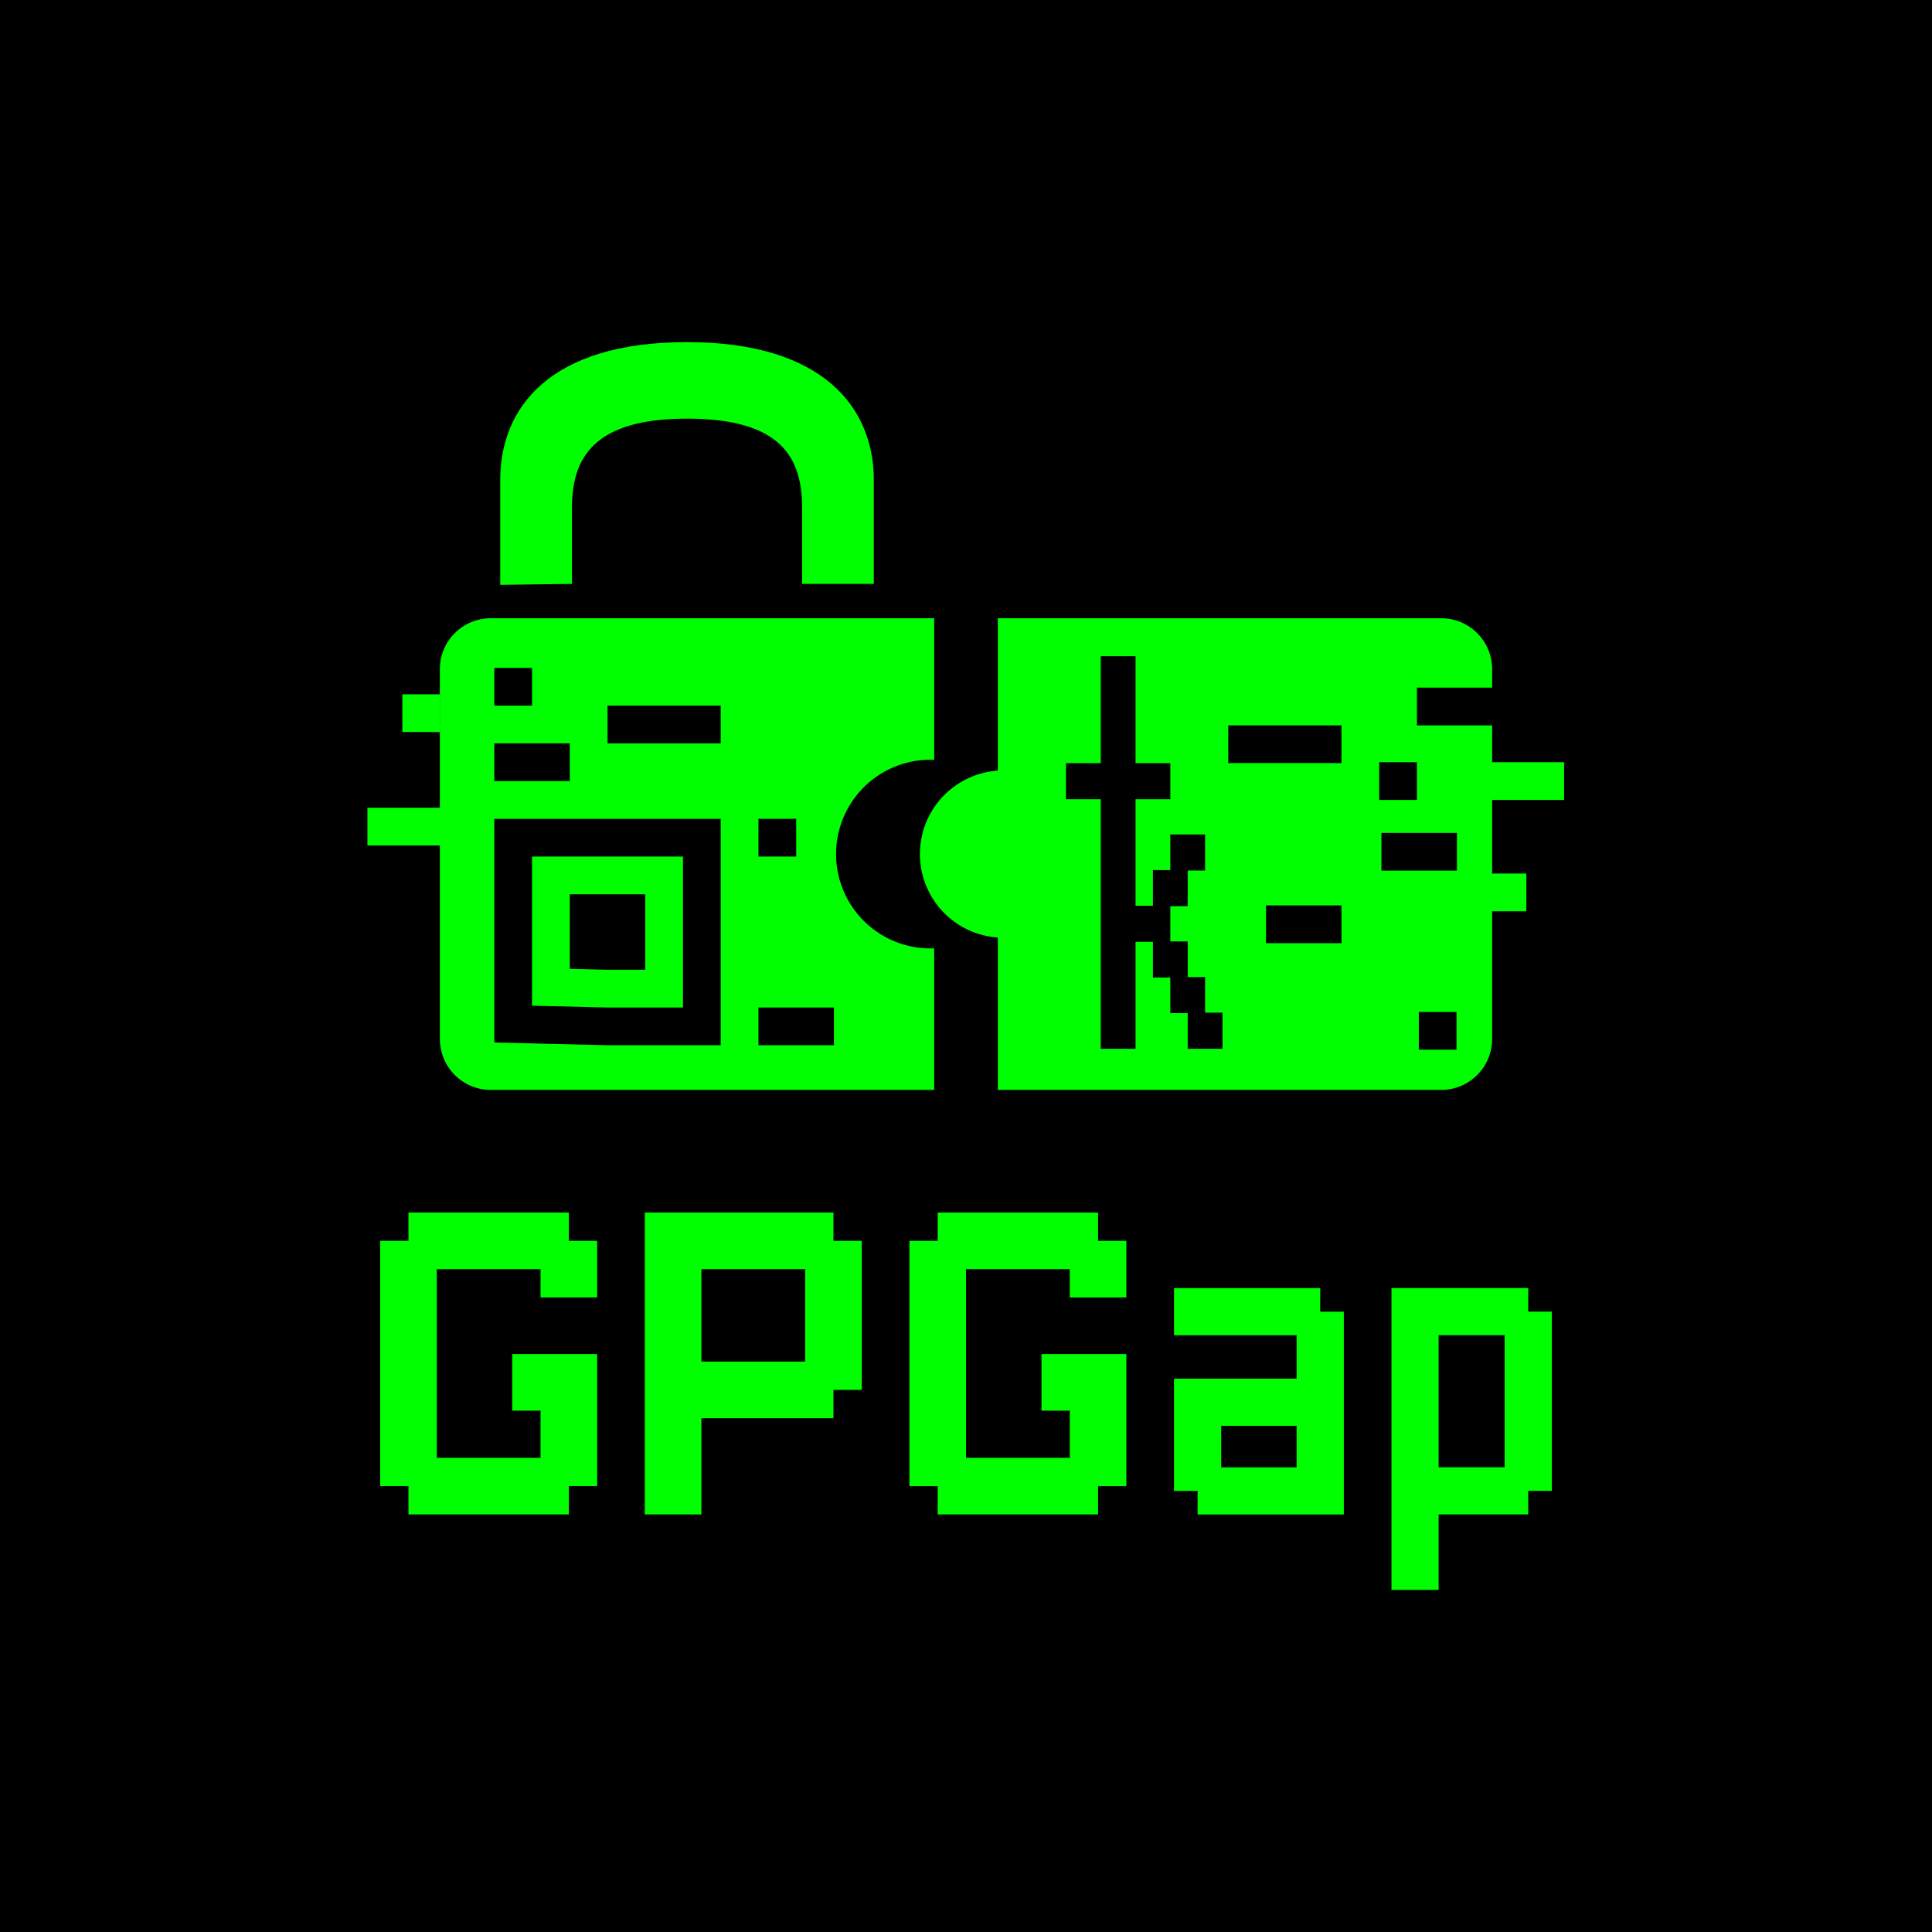 <?xml version="1.0" encoding="UTF-8" standalone="no"?>
<!-- Created with Inkscape (http://www.inkscape.org/) -->

<svg
   version="1.1"
   id="svg1"
   width="1024"
   height="1024"
   viewBox="0 0 1024 1024"
   sodipodi:docname="GPGap_20250418.svg"
   inkscape:version="1.4.1-rc (06eac75fbf, 2025-03-29)"
   inkscape:export-filename="../df1573ae/GPGap.png"
   inkscape:export-xdpi="67.5"
   inkscape:export-ydpi="67.5"
   xmlns:inkscape="http://www.inkscape.org/namespaces/inkscape"
   xmlns:sodipodi="http://sodipodi.sourceforge.net/DTD/sodipodi-0.dtd"
   xmlns="http://www.w3.org/2000/svg"
   xmlns:svg="http://www.w3.org/2000/svg">
  <defs
     id="defs1" />
  <sodipodi:namedview
     id="namedview1"
     pagecolor="#ffffff"
     bordercolor="#000000"
     borderopacity="0.25"
     inkscape:showpageshadow="2"
     inkscape:pageopacity="0.0"
     inkscape:pagecheckerboard="0"
     inkscape:deskcolor="#d1d1d1"
     showgrid="false"
     inkscape:zoom="0.70710678"
     inkscape:cx="825.90072"
     inkscape:cy="424.97118"
     inkscape:window-width="2490"
     inkscape:window-height="1016"
     inkscape:window-x="0"
     inkscape:window-y="0"
     inkscape:window-maximized="1"
     inkscape:current-layer="g1"
     inkscape:export-bgcolor="#000000ff" />
  <g
     inkscape:groupmode="layer"
     inkscape:label="Image"
     id="g1">
    <path
       d="m 0,0 v 492 532 h 512 512 V 492 0 H 512 Z"
       id="path23"
       sodipodi:nodetypes="ccccccccc"
       style="display:inline" />
    <g
       id="g4"
       transform="translate(0,-27.322)">
      <g
         id="g15"
         transform="translate(-14.5)"
         style="display:inline">
        <g
           id="g81"
           style="fill:#00ff00;fill-opacity:1"
           transform="translate(189.25,-20)">
          <path
             id="rect59"
             style="fill:#00ff00;fill-opacity:1;stroke:none;stroke-width:7.952"
             d="m 167,690 v 160 h 30 v -51 h 70 v -15 h 15 v -15 -49 -15 h -15 v -15 h -70 z m 30,30 h 55 v 49 h -55 z" />
        </g>
        <path
           id="rect63"
           style="fill:#00ff00;fill-opacity:1;stroke:none;stroke-width:7.952"
           d="m 231,670 v 15 h -15 v 130 h 15 v 15 h 15 70 v -15 h 15 v -15 -55 h -30 -15 v 30 h 15 v 25 H 246 V 700 h 55 v 15 h 30 v -15 -15 h -15 v -15 h -70 z" />
        <g
           id="g10"
           transform="translate(49.75,-3.966)">
          <path
             id="rect76"
             style="fill:#00ff00;fill-opacity:1;stroke:none;stroke-width:6.287"
             d="M 587 714.001 L 587 739.001 L 652 739.001 L 652 762.001 L 587 762.001 L 587 787.001 L 587 809.001 L 587 821.501 L 599.5 821.501 L 599.5 834.001 L 652 834.001 L 677 834.001 L 677 726.501 L 664.5 726.501 L 664.5 714.001 L 652 714.001 L 587 714.001 z M 612 787.001 L 652 787.001 L 652 809.001 L 612 809.001 L 612 787.001 z " />
        </g>
        <path
           id="path10"
           style="fill:#00ff00;fill-opacity:1;stroke:none;stroke-width:7.952"
           d="m 511.5,670 v 15 h -15 v 130 h 15 v 15 h 15 70 v -15 h 15 v -15 -55 h -30 -15 v 30 h 15 v 25 h -55 V 700 h 55 v 15 h 30 v -15 -15 h -15 v -15 h -70 z" />
        <g
           id="g14">
          <path
             id="rect11"
             style="fill:#00ff00;stroke-width:10.494"
             d="M 752 710 L 752 870 L 777 870 L 777 830 L 824.5 830 L 824.5 817.5 L 837 817.5 L 837 805 L 837 735 L 837 722.5 L 824.5 722.5 L 824.5 710 L 777 710 L 752 710 z M 777 735 L 812 735 L 812 805 L 777 805 L 777 735 z " />
        </g>
      </g>
      <g
         id="g3"
         transform="translate(1.917)">
        <path
           id="rect1"
           style="fill:#00ff00;fill-opacity:1;stroke-width:7.909"
           d="m 258.281,355 c -14.993,0 -27.062,12.07 -27.062,27.062 v 195.875 c 0,14.993 12.07,27.062 27.062,27.062 h 234.938 v -75.039 a 50,50 0 0 1 -2,0.039 50,50 0 0 1 -50,-50 50,50 0 0 1 50,-50 50,50 0 0 1 2,0.039 V 355 Z" />
        <path
           id="path1"
           style="fill:#00ff00;fill-opacity:1;stroke-width:7.909"
           d="m 526.947,355 v 80.762 A 44.343,44.343 0 0 0 485.656,480 44.343,44.343 0 0 0 526.947,524.238 V 605 h 234.938 c 14.993,0 27.062,-12.07 27.062,-27.062 V 382.062 C 788.947,367.07 776.877,355 761.885,355 Z" />
        <path
           style="fill:#00ff00;fill-opacity:1;stroke:none;stroke-width:7.937"
           d="M 263.219,337.313 V 281.715 c 0,-38.284 26.205,-73.07 99,-73.07 72.795,0 99,35.288 99,73.07 v 55.082 h -38 v -40.257 c 0,-26.579 -10.96,-47.337 -61,-47.337 -50.04,0 -61,21.393 -61,47.337 v 40.257 z"
           id="path58"
           sodipodi:nodetypes="cczcccszccc" />
      </g>
    </g>
    <g
       id="g16"
       transform="translate(-37.873,-35.284)"
       style="display:inline">
      <path
         style="font-weight:bold;font-size:9.878px;line-height:0.94;font-family:'Ubuntu Mono';-inkscape-font-specification:'Ubuntu Mono Bold';text-align:start;letter-spacing:0px;text-anchor:start;fill:#000000;fill-opacity:1;stroke-width:18.478"
         d="m 359.869,589.284 h 60.003 v -120 h -120 v 118.549"
         id="path15" />
      <path
         style="font-weight:bold;font-size:9.878px;line-height:0.94;font-family:'Ubuntu Mono';-inkscape-font-specification:'Ubuntu Mono Bold';text-align:start;letter-spacing:0px;text-anchor:start;fill:#00ff00;fill-opacity:1;stroke-width:12.318"
         d="m 359.871,569.284 h 40.002 v -80 h -80 v 79.033"
         id="path16" />
      <path
         style="font-weight:bold;font-size:9.878px;line-height:0.94;font-family:'Ubuntu Mono';-inkscape-font-specification:'Ubuntu Mono Bold';text-align:start;letter-spacing:0px;text-anchor:start;fill:#000000;fill-opacity:1;stroke-width:6.159"
         d="m 359.872,549.284 h 20.001 v -40 h -40 v 39.516"
         id="path14" />
    </g>
    <g
       id="g27"
       style="display:none">
      <path
         style="font-weight:bold;font-size:9.878px;line-height:0.94;font-family:'Ubuntu Mono';-inkscape-font-specification:'Ubuntu Mono Bold';text-align:start;letter-spacing:0px;text-anchor:start;fill:#00ff00;fill-opacity:1;stroke-width:3.133"
         d="m 830.828,449.85 h 9.989 V 429.131 H 820.84 v 20.469"
         id="path3-2-6-1" />
      <path
         style="font-weight:bold;font-size:9.878px;line-height:0.94;font-family:'Ubuntu Mono';-inkscape-font-specification:'Ubuntu Mono Bold';text-align:start;letter-spacing:0px;text-anchor:start;fill:#00ff00;fill-opacity:1;stroke-width:3.133"
         d="m 864.12,468.645 h -19.978 v 20.719 h 19.978 19.978 19.977 v -20.719 h -19.977"
         id="path2-0-6" />
      <path
         style="font-weight:bold;font-size:9.878px;line-height:0.94;font-family:'Ubuntu Mono';-inkscape-font-specification:'Ubuntu Mono Bold';text-align:start;letter-spacing:0px;text-anchor:start;fill:#00ff00;fill-opacity:1;stroke-width:3.133"
         d="m 210.84,462.645 h -19.978 v 20.719 h 19.978 19.978 19.977 v -20.719 h -19.977"
         id="path4" />
      <path
         style="font-weight:bold;font-size:9.878px;line-height:0.94;font-family:'Ubuntu Mono';-inkscape-font-specification:'Ubuntu Mono Bold';text-align:start;letter-spacing:0px;text-anchor:start;fill:#00ff00;fill-opacity:1;stroke-width:3.133"
         d="m 215.586,381.247 h -19.978 v 20.719 h 19.978 19.978 19.977 v -20.719 h -19.977"
         id="path8" />
      <path
         style="font-weight:bold;font-size:9.878px;line-height:0.94;font-family:'Ubuntu Mono';-inkscape-font-specification:'Ubuntu Mono Bold';text-align:start;letter-spacing:0px;text-anchor:start;fill:#00ff00;fill-opacity:1;stroke-width:3.133"
         d="m 170.336,402.122 h 9.989 v -20.719 h -19.978 v 20.469"
         id="path9" />
      <path
         style="font-weight:bold;font-size:9.878px;line-height:0.94;font-family:'Ubuntu Mono';-inkscape-font-specification:'Ubuntu Mono Bold';text-align:start;letter-spacing:0px;text-anchor:start;fill:#00ff00;fill-opacity:1;stroke-width:1.81"
         d="m 824.356,553.609 h -6.667 v 20.719 h 6.667 6.667 6.666 V 553.609 h -6.666"
         id="path20" />
      <path
         style="font-weight:bold;font-size:9.878px;line-height:0.94;font-family:'Ubuntu Mono';-inkscape-font-specification:'Ubuntu Mono Bold';text-align:start;letter-spacing:0px;text-anchor:start;fill:#00ff00;fill-opacity:1;stroke-width:2.559"
         d="m 790.281,489.93 h -13.334 v 20.719 h 13.334 13.334 13.333 v -20.719 h -13.333"
         id="path22" />
    </g>
    <g
       id="g26"
       style="display:none;fill:#1a1a1a"
       transform="translate(55.154,-13.858)">
      <path
         style="font-weight:bold;font-size:9.878px;line-height:0.94;font-family:'Ubuntu Mono';-inkscape-font-specification:'Ubuntu Mono Bold';text-align:start;letter-spacing:0px;text-anchor:start;fill:#1a1a1a;fill-opacity:1;stroke-width:3.133"
         d="m 754.799,531.823 h 9.989 v -20.719 h -19.978 v 20.469"
         id="path3-2-3" />
      <path
         style="font-weight:bold;font-size:9.878px;line-height:0.94;font-family:'Ubuntu Mono';-inkscape-font-specification:'Ubuntu Mono Bold';text-align:start;letter-spacing:0px;text-anchor:start;fill:#1a1a1a;fill-opacity:1;stroke-width:3.133"
         d="m 735.076,449.719 h 9.989 V 429 h -19.978 v 20.469"
         id="path3-2-6" />
      <path
         style="font-weight:bold;font-size:9.878px;line-height:0.94;font-family:'Ubuntu Mono';-inkscape-font-specification:'Ubuntu Mono Bold';text-align:start;letter-spacing:0px;text-anchor:start;fill:#1a1a1a;fill-opacity:1;stroke-width:3.133"
         d="m 718.536,387.247 h -19.978 v 20.719 h 19.978 19.978 19.977 v -20.719 h -19.977"
         id="path2" />
      <path
         style="font-weight:bold;font-size:9.878px;line-height:0.94;font-family:'Ubuntu Mono';-inkscape-font-specification:'Ubuntu Mono Bold';text-align:start;letter-spacing:0px;text-anchor:start;fill:#1a1a1a;fill-opacity:1;stroke-width:3.133"
         d="M 765.296,469.164 H 745.318 v 20.719 h 19.978 19.978 19.977 V 469.164 H 785.274"
         id="path2-0" />
      <path
         style="font-weight:bold;font-size:9.878px;line-height:0.94;font-family:'Ubuntu Mono';-inkscape-font-specification:'Ubuntu Mono Bold';text-align:start;letter-spacing:0px;text-anchor:start;fill:#1a1a1a;fill-opacity:1;stroke-width:2.415"
         d="m 775.928,551.826 h -11.877 v 20.719 h 11.877 11.877 11.876 v -20.719 h -11.876"
         id="path2-0-7" />
      <path
         style="font-weight:bold;font-size:9.878px;line-height:0.94;font-family:'Ubuntu Mono';-inkscape-font-specification:'Ubuntu Mono Bold';text-align:start;letter-spacing:0px;text-anchor:start;fill:#1a1a1a;fill-opacity:1;stroke-width:3.133"
         d="M 344.845,401.744 H 324.867 V 422.463 h 19.978 19.978 19.977 v -20.719 h -19.977"
         id="path2-0-7-2" />
      <path
         style="font-weight:bold;font-size:9.878px;line-height:0.94;font-family:'Ubuntu Mono';-inkscape-font-specification:'Ubuntu Mono Bold';text-align:start;letter-spacing:0px;text-anchor:start;fill:#1a1a1a;fill-opacity:1;stroke-width:3.133"
         d="m 399.272,581.372 v -20.719 h -19.978 v 20.469"
         id="path5"
         sodipodi:nodetypes="cccc" />
      <path
         style="font-weight:bold;font-size:9.878px;line-height:0.94;font-family:'Ubuntu Mono';-inkscape-font-specification:'Ubuntu Mono Bold';text-align:start;letter-spacing:0px;text-anchor:start;fill:#1a1a1a;fill-opacity:1;stroke-width:3.133"
         d="m 227.222,443.368 h 9.989 v -20.719 h -19.978 v 20.469"
         id="path6" />
      <path
         style="font-weight:bold;font-size:9.878px;line-height:0.94;font-family:'Ubuntu Mono';-inkscape-font-specification:'Ubuntu Mono Bold';text-align:start;letter-spacing:0px;text-anchor:start;fill:#1a1a1a;fill-opacity:1;stroke-width:3.133"
         d="m 276.391,381.247 h -19.978 v 20.719 h 19.978 19.978 19.977 v -20.719 h -19.977"
         id="path7" />
      <path
         style="font-weight:bold;font-size:9.878px;line-height:0.94;font-family:'Ubuntu Mono';-inkscape-font-specification:'Ubuntu Mono Bold';text-align:start;letter-spacing:0px;text-anchor:start;fill:#1a1a1a;fill-opacity:1;stroke-width:3.133"
         d="m 735.744,593.329 h 9.989 V 572.609 h -19.978 v 20.469"
         id="path11" />
      <path
         style="font-weight:bold;font-size:9.878px;line-height:0.94;font-family:'Ubuntu Mono';-inkscape-font-specification:'Ubuntu Mono Bold';text-align:start;letter-spacing:0px;text-anchor:start;fill:#1a1a1a;fill-opacity:1;stroke-width:3.133"
         d="m 716.063,552.668 h 9.989 v -20.719 h -19.978 v 20.469"
         id="path12" />
      <path
         style="font-weight:bold;font-size:9.878px;line-height:0.94;font-family:'Ubuntu Mono';-inkscape-font-specification:'Ubuntu Mono Bold';text-align:start;letter-spacing:0px;text-anchor:start;fill:#1a1a1a;fill-opacity:1;stroke-width:3.133"
         d="m 776.226,469.719 h 9.989 V 449 h -19.978 v 20.469"
         id="path13" />
      <path
         style="font-weight:bold;font-size:9.878px;line-height:0.94;font-family:'Ubuntu Mono';-inkscape-font-specification:'Ubuntu Mono Bold';text-align:start;letter-spacing:0px;text-anchor:start;fill:#1a1a1a;fill-opacity:1;stroke-width:3.133"
         d="m 427.501,541.185 h 9.989 v -20.719 h -19.978 v 20.469"
         id="path17" />
      <path
         style="font-weight:bold;font-size:9.878px;line-height:0.94;font-family:'Ubuntu Mono';-inkscape-font-specification:'Ubuntu Mono Bold';text-align:start;letter-spacing:0px;text-anchor:start;fill:#1a1a1a;fill-opacity:1;stroke-width:2.559"
         d="m 391.79,461.265 h -13.334 v 20.719 h 13.334 13.334 13.333 v -20.719 h -13.333"
         id="path18" />
      <path
         style="font-weight:bold;font-size:9.878px;line-height:0.94;font-family:'Ubuntu Mono';-inkscape-font-specification:'Ubuntu Mono Bold';text-align:start;letter-spacing:0px;text-anchor:start;fill:#1a1a1a;fill-opacity:1;stroke-width:3.133"
         d="m 433.109,401.95 h 9.989 v -20.719 h -19.978 v 20.469"
         id="path19" />
    </g>
    <path
       style="font-weight:bold;font-size:9.878px;line-height:0.94;font-family:'Ubuntu Mono';-inkscape-font-specification:'Ubuntu Mono Bold';text-align:start;letter-spacing:0px;text-anchor:start;display:inline;opacity:1;fill:#000000;fill-opacity:1;stroke-width:2.891"
       d="m 583.424,347.796 v 56.686 h -18.434 v 19.127 h 18.434 v 132.269 h 18.434 v -56.687 h 9.217 v 18.896 h 9.217 v 18.896 h 9.217 v 18.896 h 18.434 v -19.127 h -9.217 v -18.895 h -9.218 v -18.896 h -9.217 v -18.665 h 9.217 v -18.896 h 9.218 v -19.127 h -18.434 v 18.896 h -9.217 v 18.896 h -9.217 v -56.456 h 18.433 v -19.127 h -18.433 v -56.686 z"
       id="path1937" />
    <rect
       style="fill:#000000;fill-opacity:1;stroke-width:7.283"
       id="rect39"
       width="40"
       height="20"
       x="262"
       y="394"
       ry="0" />
    <rect
       style="fill:#000000;fill-opacity:1;stroke-width:5.15"
       id="rect40"
       width="20"
       height="20"
       x="262"
       y="354"
       ry="0" />
    <rect
       style="fill:#000000;fill-opacity:1;stroke-width:8.92"
       id="rect41"
       width="60"
       height="20"
       x="322"
       y="374"
       ry="0" />
    <rect
       style="fill:#000000;fill-opacity:1;stroke-width:7.283"
       id="rect2"
       width="40"
       height="20"
       x="751"
       y="364.464"
       ry="0" />
    <rect
       style="fill:#000000;fill-opacity:1;stroke-width:5.15"
       id="rect3"
       width="20"
       height="20"
       x="731"
       y="404"
       ry="0" />
    <rect
       style="fill:#000000;fill-opacity:1;stroke-width:8.92"
       id="rect4"
       width="60"
       height="20"
       x="651"
       y="384.464"
       ry="0" />
    <rect
       style="fill:#000000;fill-opacity:1;stroke-width:7.283"
       id="rect5"
       width="40"
       height="20"
       x="732.196"
       y="441.464"
       ry="0" />
    <rect
       style="fill:#000000;fill-opacity:1;stroke-width:5.15"
       id="rect6"
       width="20"
       height="20"
       x="752"
       y="536.354"
       ry="0" />
    <rect
       style="fill:#000000;fill-opacity:1;stroke-width:7.283"
       id="rect7"
       width="40"
       height="20"
       x="671"
       y="479.9"
       ry="0" />
    <rect
       style="fill:#00ff00;fill-opacity:1;stroke-width:7.283"
       id="rect8"
       width="40"
       height="20"
       x="789"
       y="404"
       ry="0" />
    <rect
       style="fill:#00ff00;fill-opacity:1;stroke-width:5.15"
       id="rect9"
       width="20"
       height="20"
       x="789"
       y="463"
       ry="0" />
    <rect
       style="fill:#000000;fill-opacity:1;stroke-width:5.15"
       id="rect10"
       width="20"
       height="20"
       x="402"
       y="434"
       ry="0" />
    <rect
       style="fill:#000000;fill-opacity:1;stroke-width:7.283"
       id="rect12"
       width="40"
       height="20"
       x="402"
       y="534"
       ry="0" />
    <rect
       style="fill:#00ff00;fill-opacity:1;stroke-width:5.15"
       id="rect13"
       width="20"
       height="20"
       x="213.25"
       y="368"
       ry="0" />
    <rect
       style="fill:#00ff00;fill-opacity:1;stroke-width:7.329"
       id="rect15"
       width="40.506"
       height="20"
       x="194.744"
       y="428.125"
       ry="0" />
  </g>
</svg>
